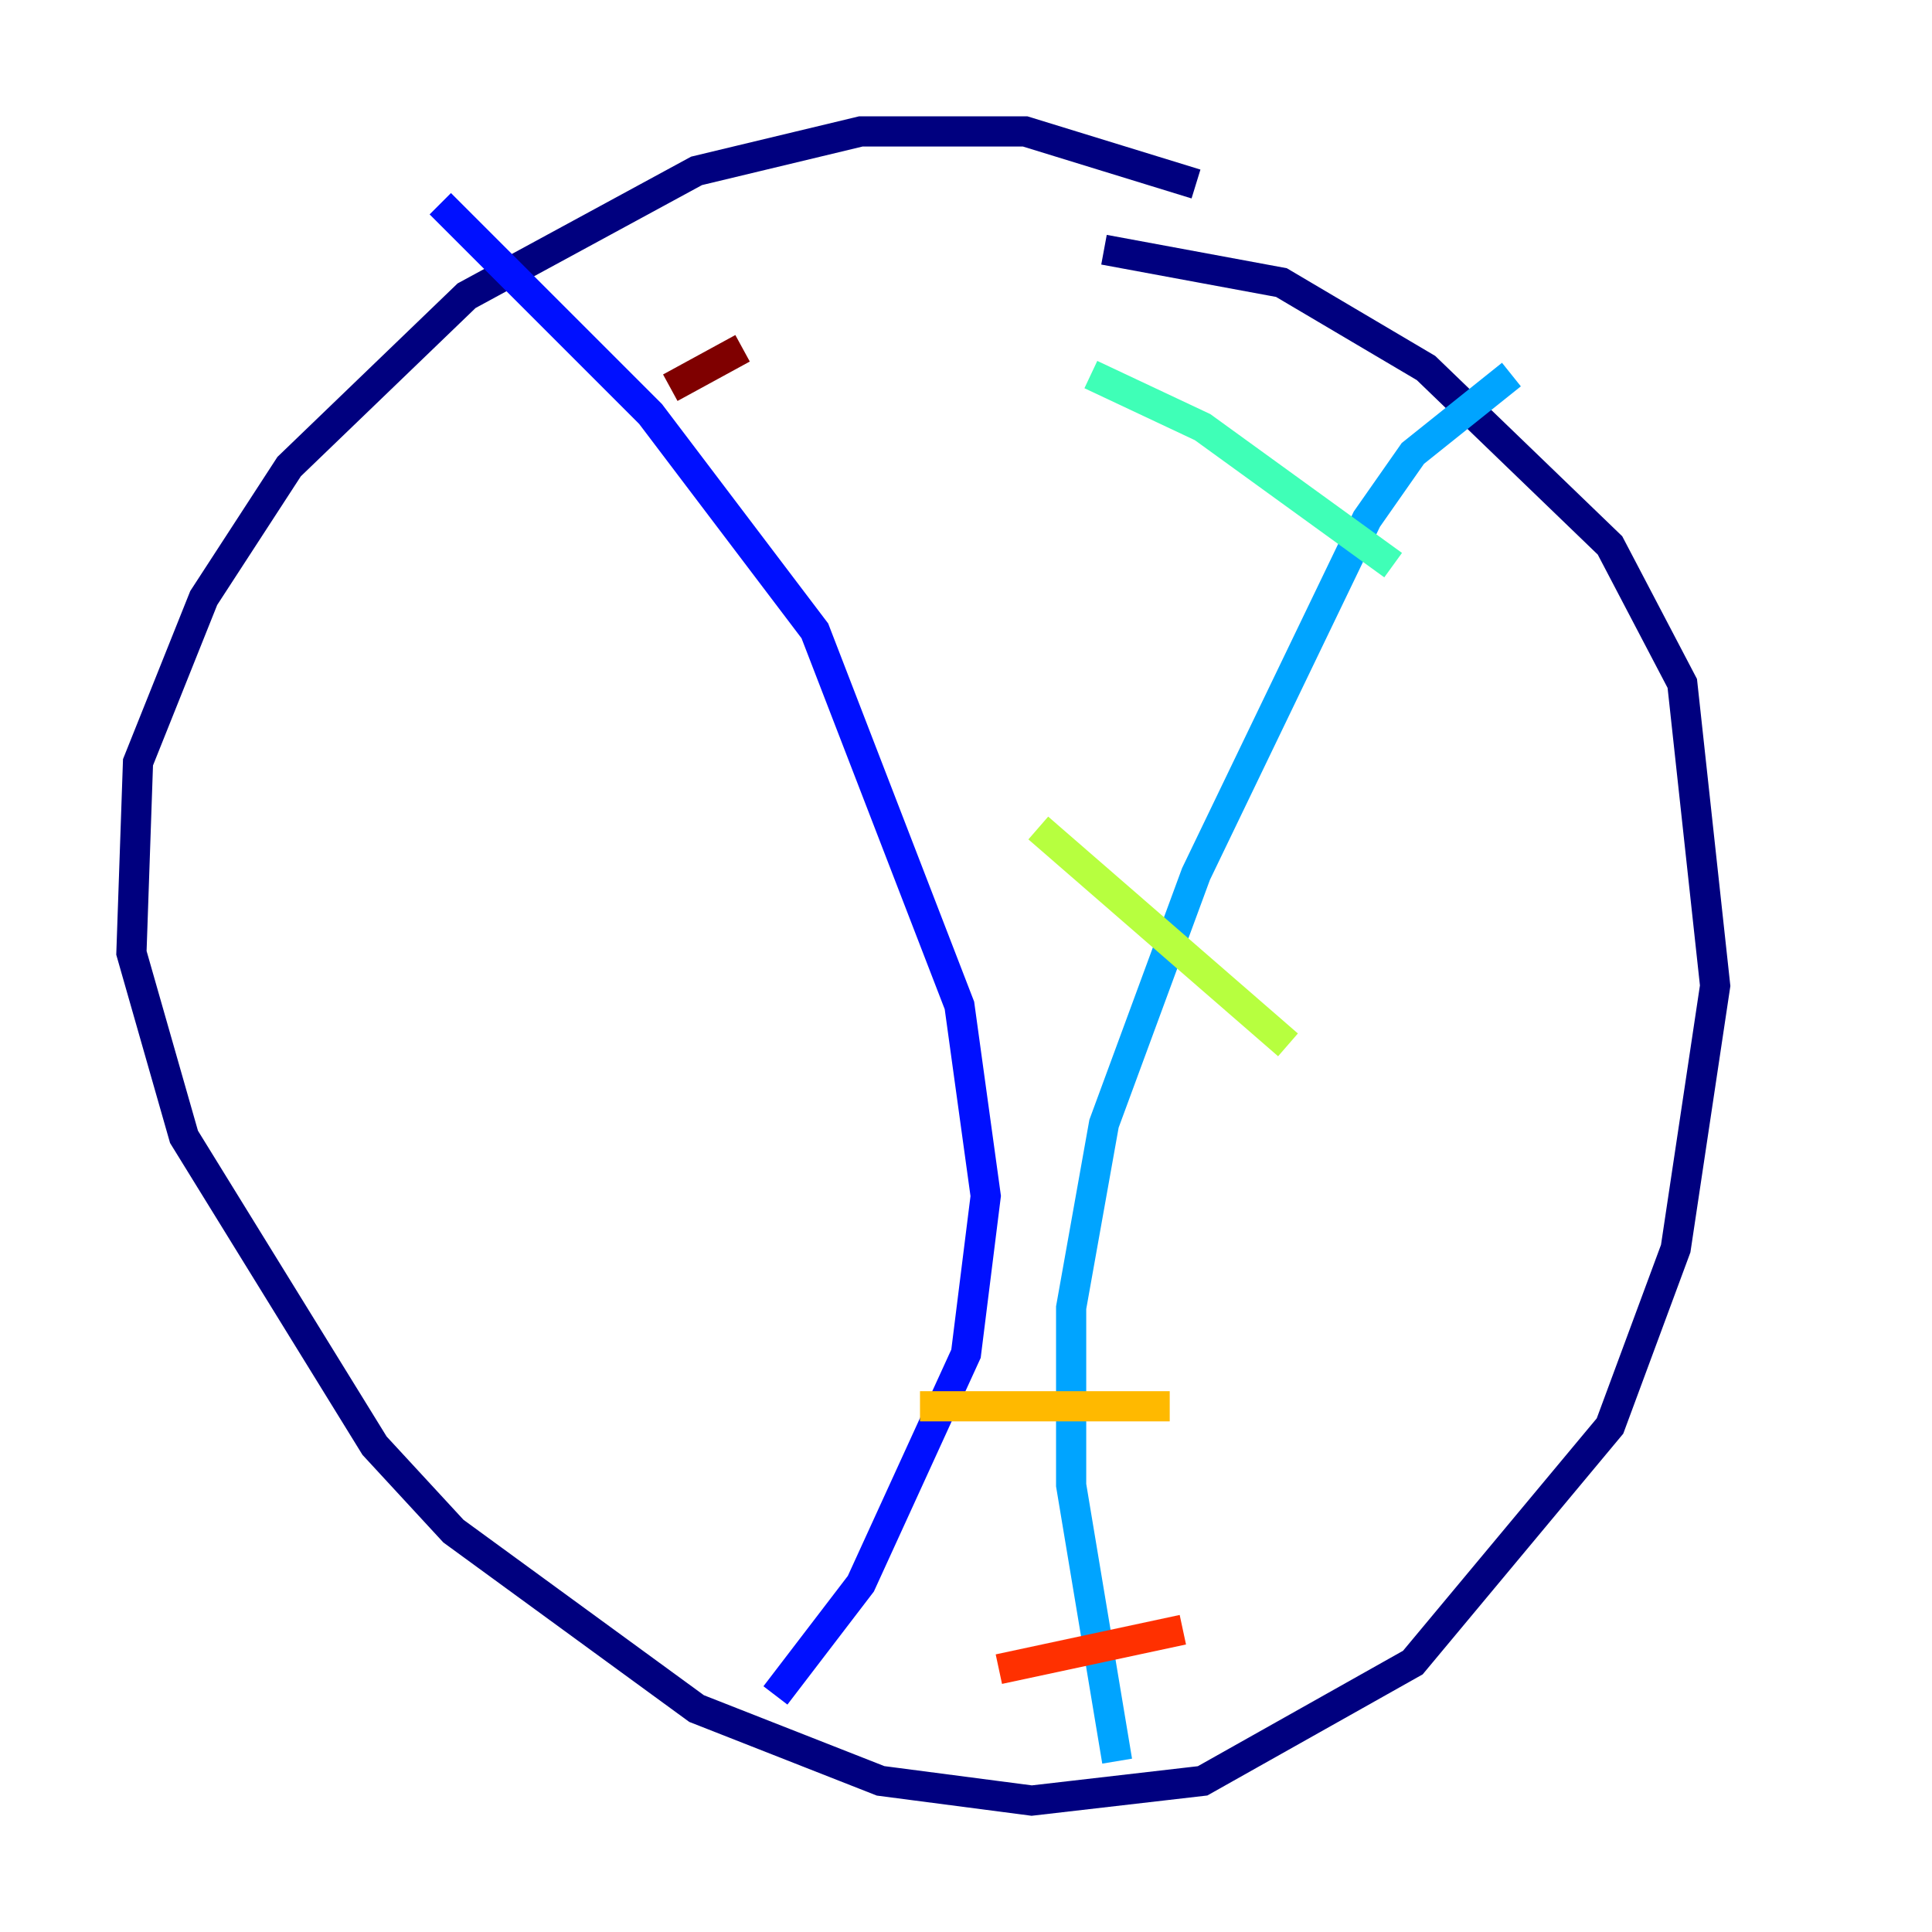 <?xml version="1.0" encoding="utf-8" ?>
<svg baseProfile="tiny" height="128" version="1.2" viewBox="0,0,128,128" width="128" xmlns="http://www.w3.org/2000/svg" xmlns:ev="http://www.w3.org/2001/xml-events" xmlns:xlink="http://www.w3.org/1999/xlink"><defs /><polyline fill="none" points="79.238,12.191 67.918,8.707 57.034,8.707 46.15,11.32 30.912,19.592 19.157,30.912 13.497,39.619 9.143,50.503 8.707,63.129 12.191,75.32 24.816,95.782 30.041,101.442 46.15,113.197 58.34,117.986 68.354,119.293 79.674,117.986 93.605,110.15 106.667,94.476 111.02,82.721 113.633,65.306 111.456,45.279 106.667,36.136 94.476,24.381 84.898,18.721 73.143,16.544" stroke="#00007f" stroke-width="2" /><polyline fill="none" points="29.17,13.497 43.102,27.429 53.986,41.796 63.565,66.612 65.306,79.238 64.0,89.687 57.034,104.925 51.374,112.326" stroke="#0010ff" stroke-width="2" /><polyline fill="none" points="100.136,24.816 93.605,30.041 90.558,34.395 79.238,57.905 73.143,74.449 70.966,86.639 70.966,98.395 74.014,116.68" stroke="#00a4ff" stroke-width="2" /><polyline fill="none" points="92.299,37.442 79.674,28.299 72.272,24.816" stroke="#3fffb7" stroke-width="2" /><polyline fill="none" points="85.333,69.225 68.789,54.857" stroke="#b7ff3f" stroke-width="2" /><polyline fill="none" points="77.497,93.17 60.952,93.17" stroke="#ffb900" stroke-width="2" /><polyline fill="none" points="78.367,107.973 66.177,110.585" stroke="#ff3000" stroke-width="2" /><polyline fill="none" points="49.197,23.075 44.408,25.687" stroke="#7f0000" stroke-width="2" /></svg>